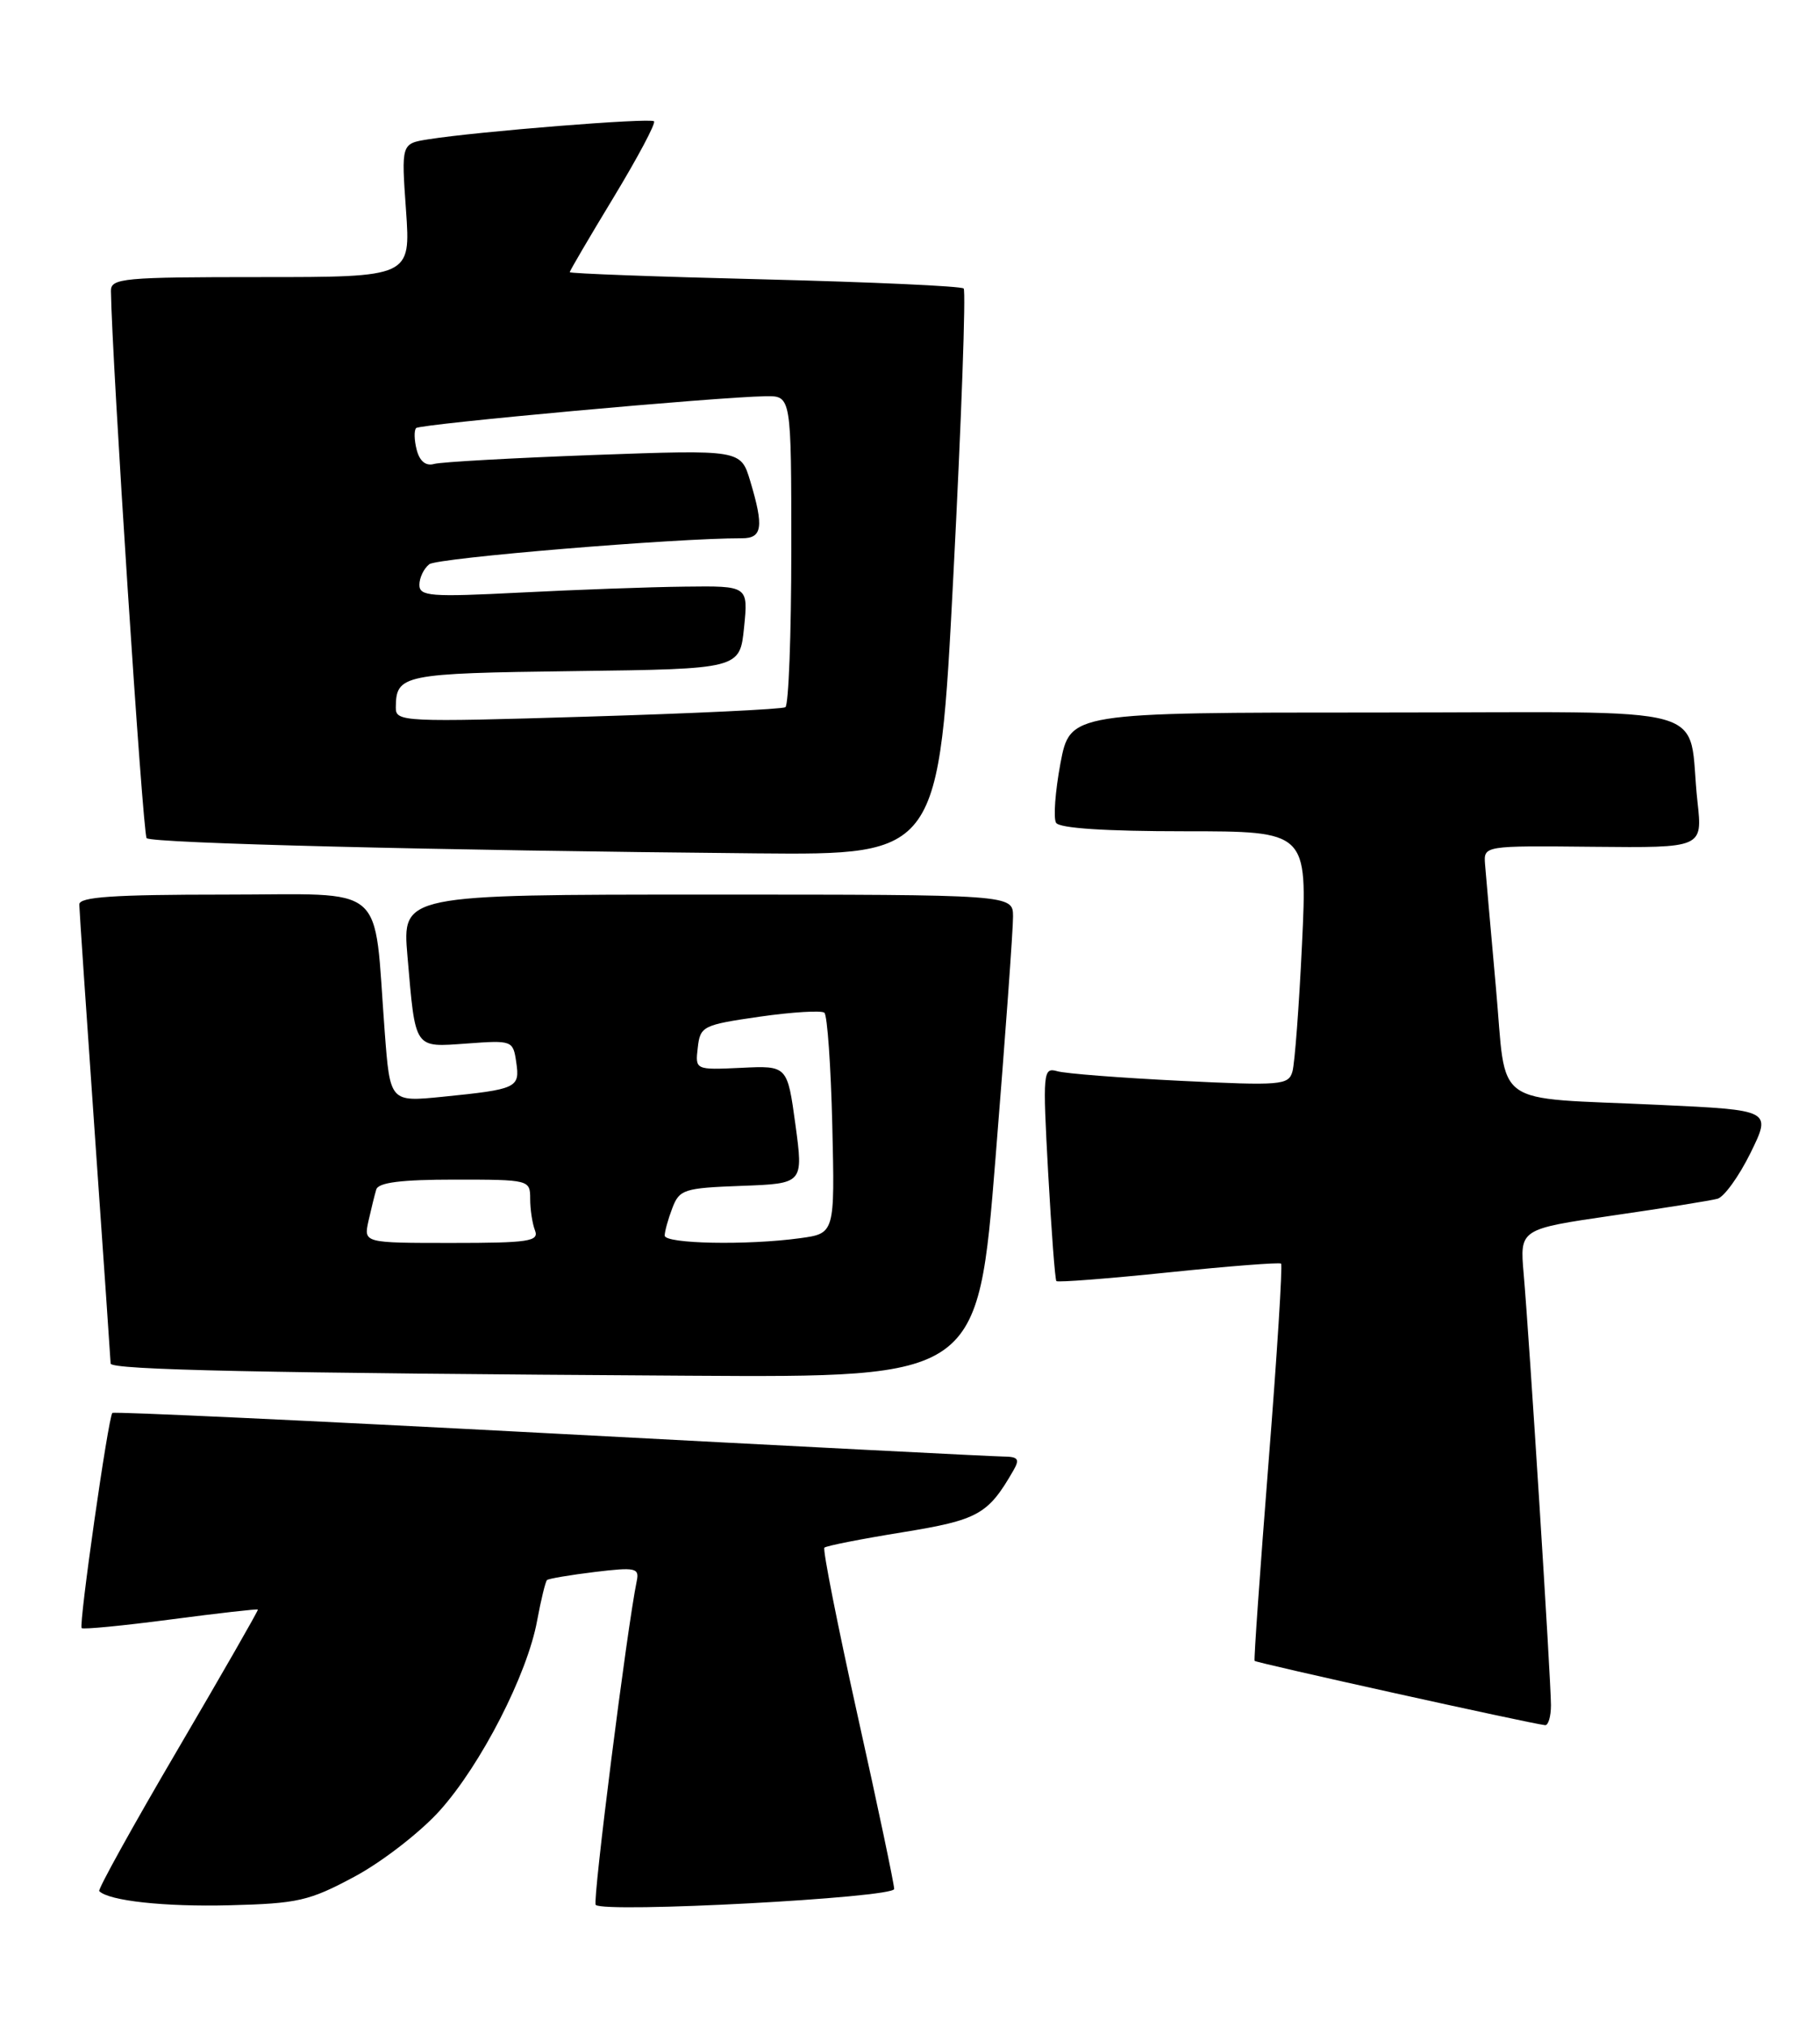 <?xml version="1.0" encoding="UTF-8" standalone="no"?>
<!DOCTYPE svg PUBLIC "-//W3C//DTD SVG 1.1//EN" "http://www.w3.org/Graphics/SVG/1.1/DTD/svg11.dtd" >
<svg xmlns="http://www.w3.org/2000/svg" xmlns:xlink="http://www.w3.org/1999/xlink" version="1.1" viewBox="0 0 230 256">
 <g >
 <path fill="currentColor"
d=" M 44.81 237.04 C 48.28 235.18 53.12 231.43 55.56 228.72 C 60.78 222.92 66.65 211.48 67.88 204.70 C 68.37 202.07 68.93 199.76 69.13 199.58 C 69.33 199.40 72.05 198.94 75.17 198.56 C 80.31 197.94 80.81 198.05 80.47 199.69 C 79.24 205.62 74.86 240.19 75.28 240.61 C 76.34 241.67 113.00 239.72 113.00 238.60 C 113.00 238.00 110.93 228.14 108.38 216.70 C 105.84 205.26 103.95 195.72 104.18 195.49 C 104.41 195.26 108.84 194.39 114.03 193.55 C 123.63 191.99 124.86 191.31 128.06 185.75 C 128.90 184.30 128.68 184.00 126.79 183.98 C 125.53 183.97 99.76 182.65 69.51 181.05 C 39.27 179.45 14.38 178.29 14.20 178.47 C 13.68 178.99 9.93 205.26 10.32 205.65 C 10.50 205.84 15.56 205.35 21.56 204.56 C 27.56 203.77 32.52 203.21 32.59 203.31 C 32.66 203.42 28.09 211.38 22.45 221.00 C 16.80 230.62 12.35 238.66 12.54 238.87 C 13.74 240.10 20.79 240.87 29.00 240.66 C 37.65 240.44 39.07 240.12 44.81 237.04 Z  M 196.00 215.39 C 196.00 212.25 193.25 168.84 192.55 160.88 C 192.06 155.25 192.06 155.25 203.78 153.54 C 210.23 152.61 216.19 151.65 217.04 151.42 C 217.89 151.19 219.77 148.57 221.23 145.61 C 223.87 140.22 223.87 140.22 209.69 139.56 C 188.14 138.55 190.45 140.22 189.04 124.70 C 188.39 117.44 187.77 110.45 187.67 109.16 C 187.50 106.82 187.50 106.82 201.33 106.96 C 215.16 107.10 215.16 107.10 214.52 101.30 C 213.11 88.61 218.11 90.00 174.03 90.00 C 135.23 90.00 135.23 90.00 134.01 96.43 C 133.35 99.97 133.10 103.35 133.46 103.93 C 133.88 104.62 139.73 105.00 149.67 105.00 C 165.22 105.00 165.22 105.00 164.54 119.25 C 164.17 127.09 163.62 134.33 163.33 135.35 C 162.84 137.07 161.89 137.15 149.15 136.52 C 141.64 136.15 134.65 135.61 133.62 135.31 C 131.81 134.80 131.76 135.35 132.46 148.14 C 132.87 155.49 133.33 161.65 133.50 161.82 C 133.68 162.00 140.04 161.51 147.66 160.72 C 155.27 159.93 161.67 159.44 161.89 159.61 C 162.10 159.79 161.39 171.09 160.31 184.72 C 159.24 198.35 158.44 209.63 158.55 209.79 C 158.72 210.04 193.21 217.67 195.25 217.91 C 195.66 217.96 196.00 216.82 196.00 215.39 Z  M 125.81 146.25 C 127.04 130.99 128.04 117.26 128.02 115.75 C 128.00 113.00 128.00 113.00 89.41 113.00 C 50.83 113.00 50.83 113.00 51.49 120.75 C 52.52 132.68 52.26 132.29 59.02 131.81 C 64.74 131.39 64.84 131.43 65.24 134.18 C 65.72 137.42 65.35 137.59 55.90 138.54 C 49.29 139.20 49.29 139.20 48.62 130.35 C 47.17 111.19 49.28 113.00 28.39 113.00 C 14.33 113.00 10.00 113.29 10.02 114.25 C 10.03 114.94 10.92 128.10 12.00 143.50 C 13.08 158.90 13.97 171.83 13.98 172.23 C 14.00 173.04 32.91 173.44 87.04 173.77 C 123.58 174.00 123.58 174.00 125.81 146.25 Z  M 120.49 72.50 C 121.50 52.97 122.08 36.74 121.78 36.44 C 121.48 36.14 110.16 35.63 96.62 35.29 C 83.08 34.96 72.00 34.55 72.00 34.38 C 72.00 34.21 74.50 29.95 77.55 24.92 C 80.60 19.88 82.90 15.56 82.65 15.32 C 82.19 14.86 60.32 16.61 54.11 17.60 C 50.71 18.14 50.71 18.14 51.31 26.57 C 51.90 35.00 51.90 35.00 32.95 35.00 C 15.56 35.00 14.00 35.14 14.02 36.75 C 14.13 45.32 18.04 105.38 18.53 105.87 C 19.18 106.52 55.23 107.42 95.58 107.79 C 118.66 108.00 118.66 108.00 120.49 72.50 Z  M 46.56 154.25 C 46.90 152.74 47.34 150.94 47.55 150.25 C 47.82 149.36 50.72 149.00 57.47 149.00 C 66.88 149.00 67.00 149.03 67.00 151.42 C 67.00 152.75 67.27 154.55 67.61 155.42 C 68.14 156.80 66.82 157.00 57.09 157.00 C 45.96 157.00 45.96 157.00 46.56 154.25 Z  M 84.00 156.07 C 84.00 155.55 84.43 153.99 84.96 152.61 C 85.86 150.24 86.42 150.06 93.73 149.79 C 101.53 149.50 101.53 149.50 100.52 142.05 C 99.50 134.60 99.50 134.60 93.68 134.88 C 87.85 135.15 87.85 135.15 88.18 132.33 C 88.49 129.62 88.81 129.46 96.00 128.42 C 100.12 127.83 103.81 127.61 104.18 127.92 C 104.55 128.24 105.00 134.64 105.18 142.15 C 105.50 155.80 105.50 155.80 101.11 156.40 C 94.40 157.32 84.00 157.11 84.00 156.07 Z  M 50.02 89.38 C 50.05 85.21 50.81 85.05 72.55 84.77 C 93.50 84.50 93.50 84.50 94.03 79.25 C 94.56 74.00 94.56 74.00 86.53 74.10 C 82.11 74.15 72.76 74.49 65.75 74.85 C 54.37 75.43 53.00 75.32 53.00 73.87 C 53.00 72.98 53.56 71.81 54.25 71.27 C 55.27 70.47 85.41 67.97 93.75 67.99 C 96.34 68.00 96.55 66.57 94.81 60.77 C 93.62 56.80 93.62 56.80 75.06 57.47 C 64.85 57.85 55.77 58.35 54.87 58.60 C 53.82 58.90 53.04 58.28 52.66 56.82 C 52.34 55.59 52.31 54.36 52.59 54.07 C 53.11 53.56 90.63 50.14 96.75 50.05 C 100.00 50.00 100.00 50.00 100.00 69.44 C 100.00 80.13 99.66 89.09 99.25 89.33 C 98.84 89.58 87.59 90.12 74.25 90.52 C 50.93 91.23 50.00 91.18 50.02 89.38 Z "/>
</g>
</svg>